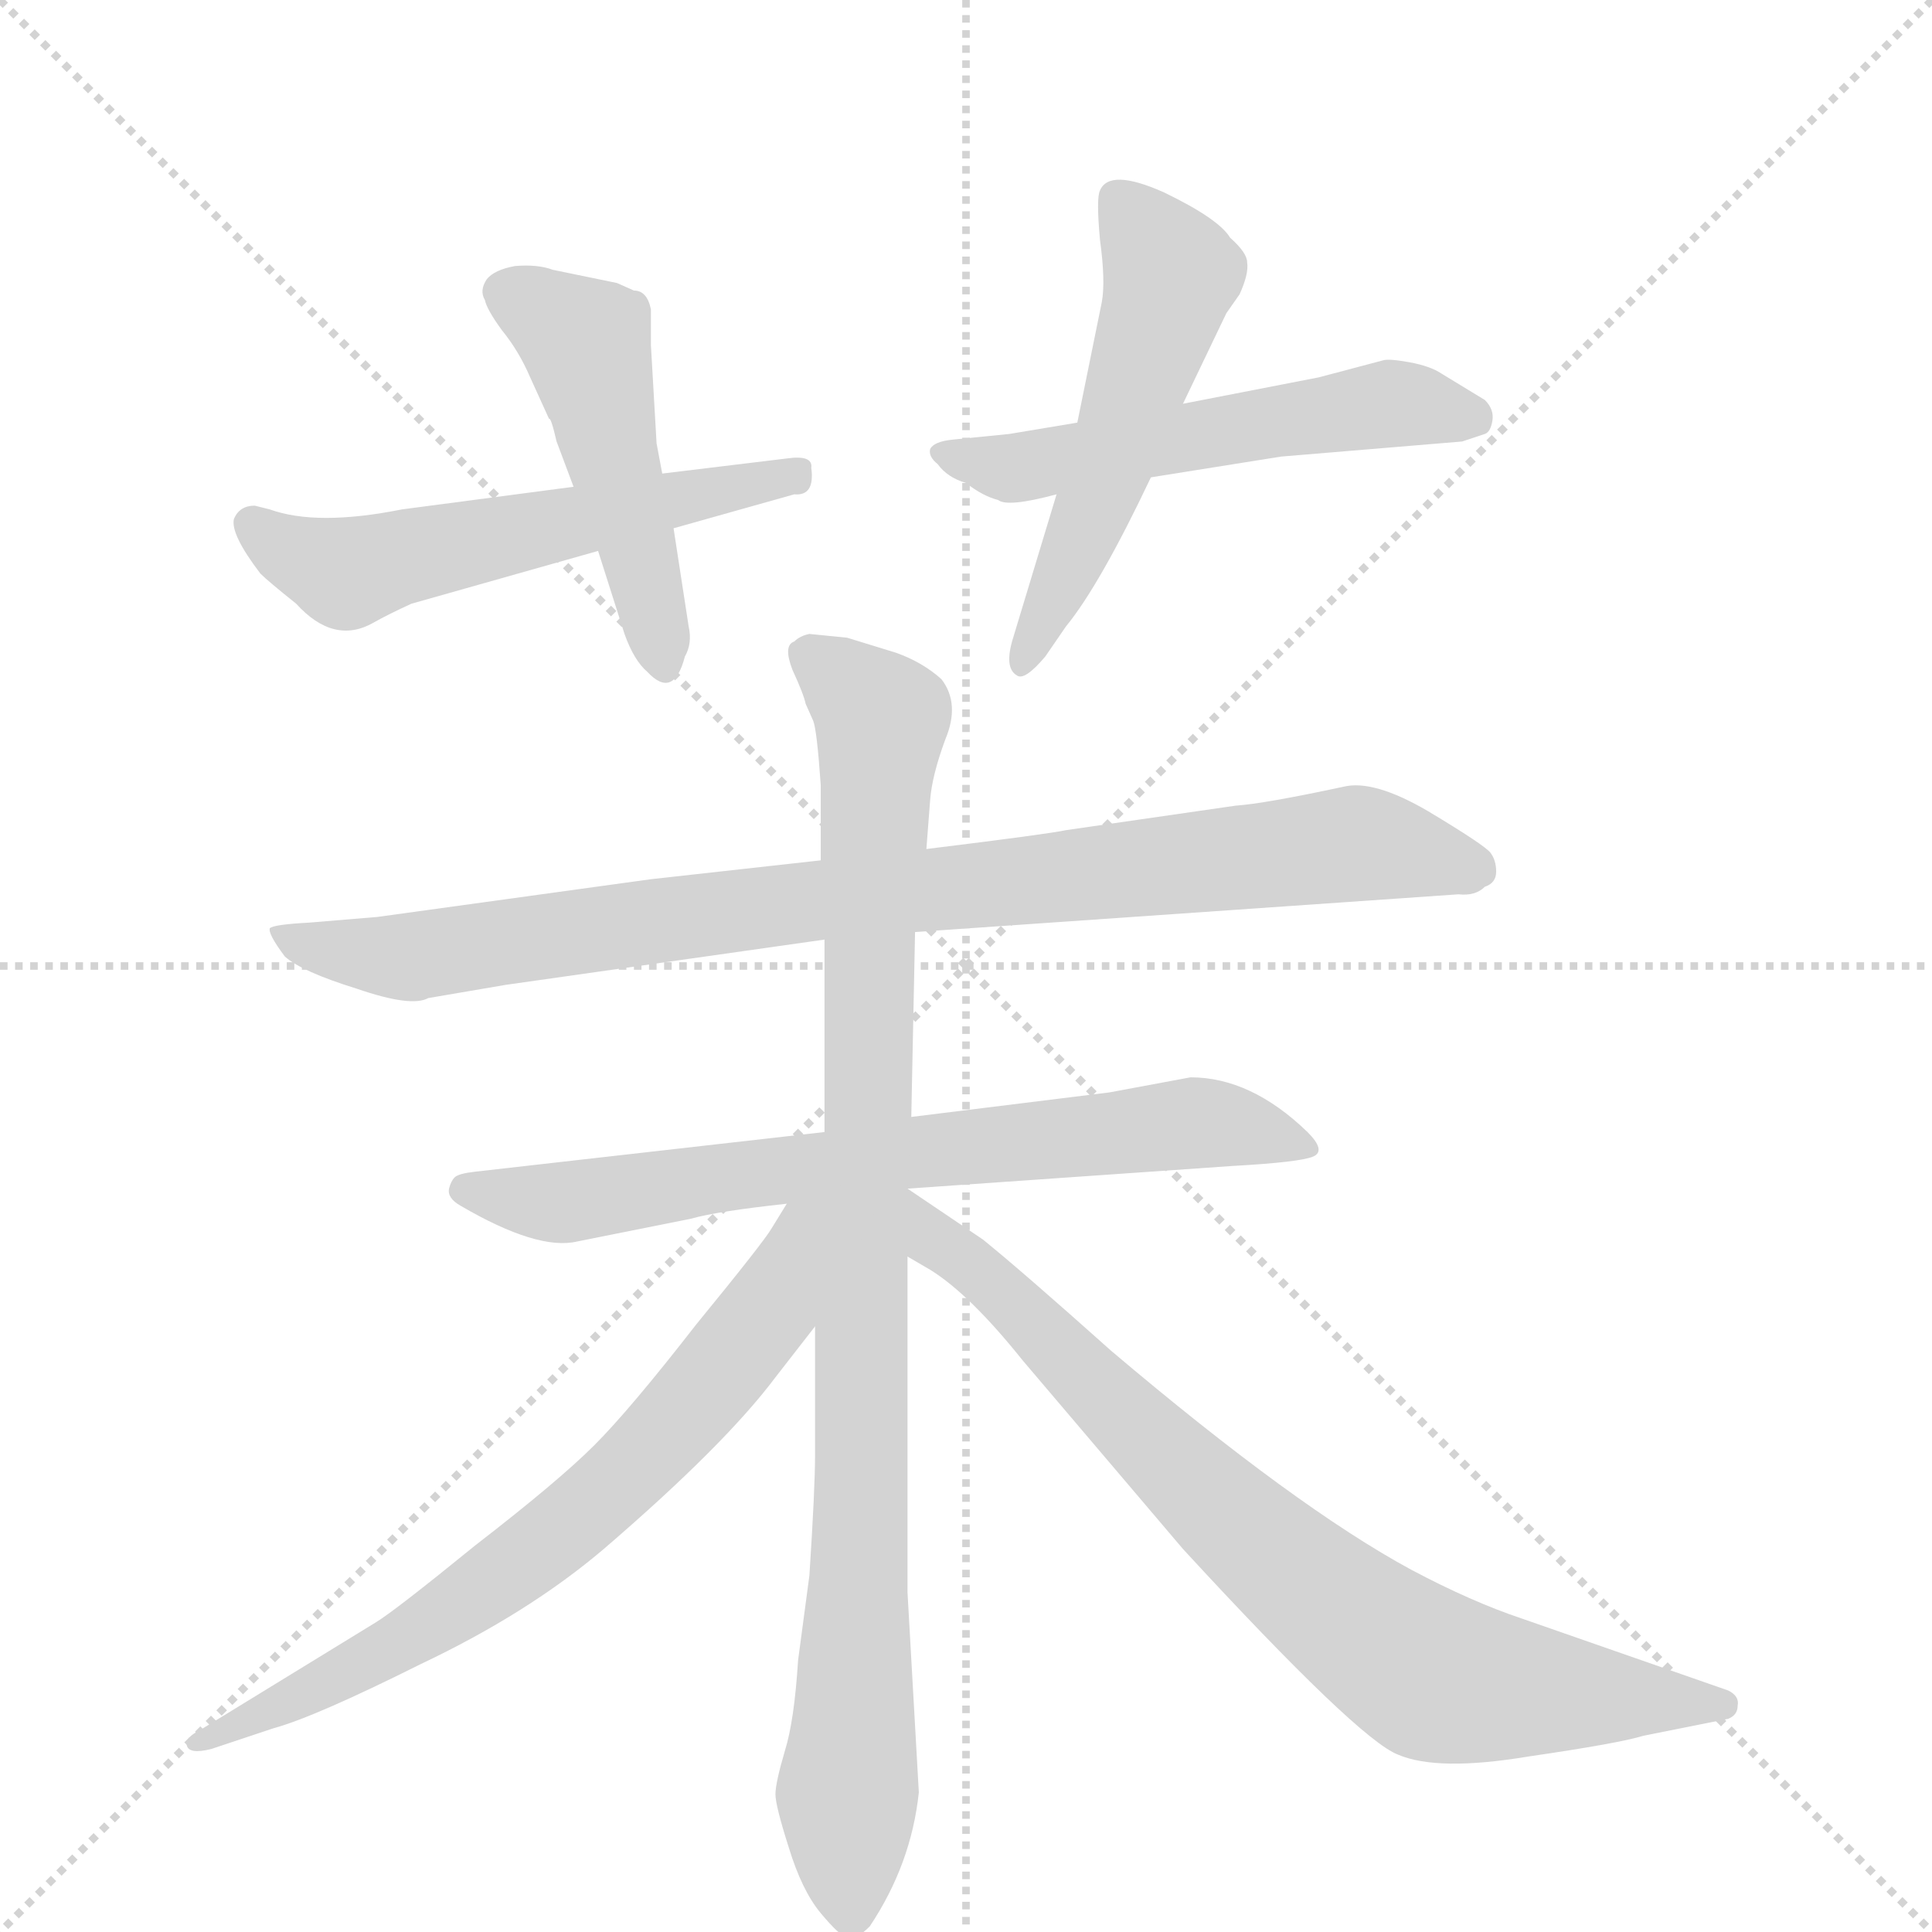 <svg version="1.1" viewBox="0 0 1024 1024" xmlns="http://www.w3.org/2000/svg">
  <g stroke="lightgray" stroke-dasharray="1,1" stroke-width="1" transform="scale(4, 4)">
    <line x1="0" y1="0" x2="256" y2="256"></line>
    <line x1="256" y1="0" x2="0" y2="256"></line>
    <line x1="128" y1="0" x2="128" y2="256"></line>
    <line x1="0" y1="128" x2="256" y2="128"></line>
  </g>
  <g transform="scale(1, -1) translate(0, -860)">
    <style type="text/css">
      
        @keyframes keyframes0 {
          from {
            stroke: blue;
            stroke-dashoffset: 557;
            stroke-width: 128;
          }
          64% {
            animation-timing-function: step-end;
            stroke: blue;
            stroke-dashoffset: 0;
            stroke-width: 128;
          }
          to {
            stroke: black;
            stroke-width: 1024;
          }
        }
        #make-me-a-hanzi-animation-0 {
          animation: keyframes0 0.703s both;
          animation-delay: 0s;
          animation-timing-function: linear;
        }
      
        @keyframes keyframes1 {
          from {
            stroke: blue;
            stroke-dashoffset: 482;
            stroke-width: 128;
          }
          61% {
            animation-timing-function: step-end;
            stroke: blue;
            stroke-dashoffset: 0;
            stroke-width: 128;
          }
          to {
            stroke: black;
            stroke-width: 1024;
          }
        }
        #make-me-a-hanzi-animation-1 {
          animation: keyframes1 0.642s both;
          animation-delay: 0.703s;
          animation-timing-function: linear;
        }
      
        @keyframes keyframes2 {
          from {
            stroke: blue;
            stroke-dashoffset: 539;
            stroke-width: 128;
          }
          64% {
            animation-timing-function: step-end;
            stroke: blue;
            stroke-dashoffset: 0;
            stroke-width: 128;
          }
          to {
            stroke: black;
            stroke-width: 1024;
          }
        }
        #make-me-a-hanzi-animation-2 {
          animation: keyframes2 0.689s both;
          animation-delay: 1.346s;
          animation-timing-function: linear;
        }
      
        @keyframes keyframes3 {
          from {
            stroke: blue;
            stroke-dashoffset: 526;
            stroke-width: 128;
          }
          63% {
            animation-timing-function: step-end;
            stroke: blue;
            stroke-dashoffset: 0;
            stroke-width: 128;
          }
          to {
            stroke: black;
            stroke-width: 1024;
          }
        }
        #make-me-a-hanzi-animation-3 {
          animation: keyframes3 0.678s both;
          animation-delay: 2.034s;
          animation-timing-function: linear;
        }
      
        @keyframes keyframes4 {
          from {
            stroke: blue;
            stroke-dashoffset: 897;
            stroke-width: 128;
          }
          74% {
            animation-timing-function: step-end;
            stroke: blue;
            stroke-dashoffset: 0;
            stroke-width: 128;
          }
          to {
            stroke: black;
            stroke-width: 1024;
          }
        }
        #make-me-a-hanzi-animation-4 {
          animation: keyframes4 0.98s both;
          animation-delay: 2.712s;
          animation-timing-function: linear;
        }
      
        @keyframes keyframes5 {
          from {
            stroke: blue;
            stroke-dashoffset: 703;
            stroke-width: 128;
          }
          70% {
            animation-timing-function: step-end;
            stroke: blue;
            stroke-dashoffset: 0;
            stroke-width: 128;
          }
          to {
            stroke: black;
            stroke-width: 1024;
          }
        }
        #make-me-a-hanzi-animation-5 {
          animation: keyframes5 0.822s both;
          animation-delay: 3.692s;
          animation-timing-function: linear;
        }
      
        @keyframes keyframes6 {
          from {
            stroke: blue;
            stroke-dashoffset: 942;
            stroke-width: 128;
          }
          75% {
            animation-timing-function: step-end;
            stroke: blue;
            stroke-dashoffset: 0;
            stroke-width: 128;
          }
          to {
            stroke: black;
            stroke-width: 1024;
          }
        }
        #make-me-a-hanzi-animation-6 {
          animation: keyframes6 1.017s both;
          animation-delay: 4.514s;
          animation-timing-function: linear;
        }
      
        @keyframes keyframes7 {
          from {
            stroke: blue;
            stroke-dashoffset: 698;
            stroke-width: 128;
          }
          69% {
            animation-timing-function: step-end;
            stroke: blue;
            stroke-dashoffset: 0;
            stroke-width: 128;
          }
          to {
            stroke: black;
            stroke-width: 1024;
          }
        }
        #make-me-a-hanzi-animation-7 {
          animation: keyframes7 0.818s both;
          animation-delay: 5.531s;
          animation-timing-function: linear;
        }
      
        @keyframes keyframes8 {
          from {
            stroke: blue;
            stroke-dashoffset: 786;
            stroke-width: 128;
          }
          72% {
            animation-timing-function: step-end;
            stroke: blue;
            stroke-dashoffset: 0;
            stroke-width: 128;
          }
          to {
            stroke: black;
            stroke-width: 1024;
          }
        }
        #make-me-a-hanzi-animation-8 {
          animation: keyframes8 0.89s both;
          animation-delay: 6.349s;
          animation-timing-function: linear;
        }
      
    </style>
    
      <path d="M 304 602 L 213 590 Q 168 581 143 590 L 135 592 Q 127 592 124 585 Q 122 577 138 556 Q 142 552 157 540 Q 177 518 198 530 Q 205 534 218 540 L 317 568 L 357 580 L 421 598 Q 432 597 430 612 Q 431 619 417 617 L 351 609 L 304 602 Z" fill="lightgray"></path>
    
      <path d="M 336 706 L 327 710 L 293 717 Q 285 720 273 719 Q 262 717 258 712 Q 254 706 257 701 Q 258 696 266 685 Q 275 674 281 660 L 291 638 Q 292 639 295 626 L 304 602 L 317 568 L 331 524 Q 336 510 343 504 Q 357 489 363 512 Q 367 519 365 528 L 357 580 L 351 609 L 348 625 L 345 677 L 345 696 Q 343 706 336 706 Z" fill="lightgray"></path>
    
      <path d="M 535 630 L 505 627 Q 495 626 493 622 Q 492 618 497 614 Q 502 607 512 604 Q 521 597 529 595 Q 534 591 560 598 L 610 607 L 679 618 L 775 626 L 787 630 Q 790 631 791 637 Q 792 643 787 648 L 764 662 Q 758 666 747 668 Q 736 670 733 669 L 699 660 L 627 646 L 571 636 L 535 630 Z" fill="lightgray"></path>
    
      <path d="M 560 598 L 537 522 Q 532 506 539 502 Q 543 499 554 512 L 565 528 Q 583 550 610 607 L 627 646 L 650 694 L 657 704 Q 662 715 661 721 Q 661 726 652 734 Q 646 744 617 758 Q 588 771 583 759 Q 581 755 583 733 Q 586 711 584 700 L 571 636 L 560 598 Z" fill="lightgray"></path>
    
      <path d="M 435 404 L 345 394 L 200 374 L 164 371 Q 145 370 143 368 Q 142 365 151 353 Q 160 345 189 336 Q 218 326 227 331 L 268 338 L 437 362 L 485 366 L 773 386 Q 782 385 787 390 Q 793 392 793 398 Q 793 404 790 408 Q 787 412 757 430 Q 728 447 712 443 Q 670 434 655 433 L 565 420 Q 556 418 491 410 L 435 404 Z" fill="lightgray"></path>
    
      <path d="M 437 260 L 252 239 Q 243 238 241 236 Q 239 234 238 230 Q 237 225 244 221 Q 285 197 306 202 L 366 214 Q 380 218 417 222 L 481 230 L 653 242 Q 689 244 696 247 Q 703 250 693 260 Q 663 289 631 289 L 588 281 L 483 268 L 437 260 Z" fill="lightgray"></path>
    
      <path d="M 475 514 L 449 522 L 429 524 Q 424 523 421 520 Q 415 518 420 505 Q 426 492 427 487 L 431 478 Q 433 473 435 444 L 435 404 L 437 362 L 437 260 L 432 157 L 432 89 Q 432 71 429 25 L 423 -20 Q 421 -52 416 -68 Q 411 -85 411 -91 Q 411 -97 418 -119 Q 425 -142 435 -154 Q 445 -166 449 -167 Q 453 -169 461 -161 Q 483 -128 487 -90 L 481 16 L 481 194 L 481 230 L 483 268 L 485 366 L 491 410 L 493 436 Q 494 449 501 468 Q 509 487 499 500 Q 489 509 475 514 Z" fill="lightgray"></path>
    
      <path d="M 417 222 L 409 209 Q 405 202 369 158 Q 334 113 315 94 Q 296 75 252 41 Q 209 6 199 0 L 106 -57 Q 98 -61 99 -65 Q 100 -70 112 -67 L 145 -56 Q 167 -50 223 -22 Q 280 5 320 39 Q 384 94 411 130 L 432 157 C 490 231 433 248 417 222 Z" fill="lightgray"></path>
    
      <path d="M 481 194 L 493 187 Q 514 174 542 139 L 627 39 Q 720 -62 741 -70 Q 762 -79 810 -71 Q 858 -64 871 -60 L 916 -51 Q 921 -49 921 -44 Q 922 -39 916 -36 L 807 2 Q 780 11 748 28 Q 687 61 589 144 Q 542 186 521 203 L 481 230 C 456 247 455 209 481 194 Z" fill="lightgray"></path>
    
    
      <clipPath id="make-me-a-hanzi-clip-0">
        <path d="M 304 602 L 213 590 Q 168 581 143 590 L 135 592 Q 127 592 124 585 Q 122 577 138 556 Q 142 552 157 540 Q 177 518 198 530 Q 205 534 218 540 L 317 568 L 357 580 L 421 598 Q 432 597 430 612 Q 431 619 417 617 L 351 609 L 304 602 Z"></path>
      </clipPath>
      <path clip-path="url(#make-me-a-hanzi-clip-0)" d="M 133 582 L 181 556 L 422 607" fill="none" id="make-me-a-hanzi-animation-0" stroke-dasharray="429 858" stroke-linecap="round"></path>
    
      <clipPath id="make-me-a-hanzi-clip-1">
        <path d="M 336 706 L 327 710 L 293 717 Q 285 720 273 719 Q 262 717 258 712 Q 254 706 257 701 Q 258 696 266 685 Q 275 674 281 660 L 291 638 Q 292 639 295 626 L 304 602 L 317 568 L 331 524 Q 336 510 343 504 Q 357 489 363 512 Q 367 519 365 528 L 357 580 L 351 609 L 348 625 L 345 677 L 345 696 Q 343 706 336 706 Z"></path>
      </clipPath>
      <path clip-path="url(#make-me-a-hanzi-clip-1)" d="M 267 706 L 310 678 L 353 509" fill="none" id="make-me-a-hanzi-animation-1" stroke-dasharray="354 708" stroke-linecap="round"></path>
    
      <clipPath id="make-me-a-hanzi-clip-2">
        <path d="M 535 630 L 505 627 Q 495 626 493 622 Q 492 618 497 614 Q 502 607 512 604 Q 521 597 529 595 Q 534 591 560 598 L 610 607 L 679 618 L 775 626 L 787 630 Q 790 631 791 637 Q 792 643 787 648 L 764 662 Q 758 666 747 668 Q 736 670 733 669 L 699 660 L 627 646 L 571 636 L 535 630 Z"></path>
      </clipPath>
      <path clip-path="url(#make-me-a-hanzi-clip-2)" d="M 501 621 L 536 612 L 733 646 L 779 639" fill="none" id="make-me-a-hanzi-animation-2" stroke-dasharray="411 822" stroke-linecap="round"></path>
    
      <clipPath id="make-me-a-hanzi-clip-3">
        <path d="M 560 598 L 537 522 Q 532 506 539 502 Q 543 499 554 512 L 565 528 Q 583 550 610 607 L 627 646 L 650 694 L 657 704 Q 662 715 661 721 Q 661 726 652 734 Q 646 744 617 758 Q 588 771 583 759 Q 581 755 583 733 Q 586 711 584 700 L 571 636 L 560 598 Z"></path>
      </clipPath>
      <path clip-path="url(#make-me-a-hanzi-clip-3)" d="M 593 754 L 620 715 L 587 607 L 541 508" fill="none" id="make-me-a-hanzi-animation-3" stroke-dasharray="398 796" stroke-linecap="round"></path>
    
      <clipPath id="make-me-a-hanzi-clip-4">
        <path d="M 435 404 L 345 394 L 200 374 L 164 371 Q 145 370 143 368 Q 142 365 151 353 Q 160 345 189 336 Q 218 326 227 331 L 268 338 L 437 362 L 485 366 L 773 386 Q 782 385 787 390 Q 793 392 793 398 Q 793 404 790 408 Q 787 412 757 430 Q 728 447 712 443 Q 670 434 655 433 L 565 420 Q 556 418 491 410 L 435 404 Z"></path>
      </clipPath>
      <path clip-path="url(#make-me-a-hanzi-clip-4)" d="M 147 366 L 171 357 L 215 353 L 430 383 L 708 412 L 782 400" fill="none" id="make-me-a-hanzi-animation-4" stroke-dasharray="769 1538" stroke-linecap="round"></path>
    
      <clipPath id="make-me-a-hanzi-clip-5">
        <path d="M 437 260 L 252 239 Q 243 238 241 236 Q 239 234 238 230 Q 237 225 244 221 Q 285 197 306 202 L 366 214 Q 380 218 417 222 L 481 230 L 653 242 Q 689 244 696 247 Q 703 250 693 260 Q 663 289 631 289 L 588 281 L 483 268 L 437 260 Z"></path>
      </clipPath>
      <path clip-path="url(#make-me-a-hanzi-clip-5)" d="M 247 229 L 299 223 L 635 265 L 690 253" fill="none" id="make-me-a-hanzi-animation-5" stroke-dasharray="575 1150" stroke-linecap="round"></path>
    
      <clipPath id="make-me-a-hanzi-clip-6">
        <path d="M 475 514 L 449 522 L 429 524 Q 424 523 421 520 Q 415 518 420 505 Q 426 492 427 487 L 431 478 Q 433 473 435 444 L 435 404 L 437 362 L 437 260 L 432 157 L 432 89 Q 432 71 429 25 L 423 -20 Q 421 -52 416 -68 Q 411 -85 411 -91 Q 411 -97 418 -119 Q 425 -142 435 -154 Q 445 -166 449 -167 Q 453 -169 461 -161 Q 483 -128 487 -90 L 481 16 L 481 194 L 481 230 L 483 268 L 485 366 L 491 410 L 493 436 Q 494 449 501 468 Q 509 487 499 500 Q 489 509 475 514 Z"></path>
      </clipPath>
      <path clip-path="url(#make-me-a-hanzi-clip-6)" d="M 430 512 L 467 479 L 449 -92 L 452 -157" fill="none" id="make-me-a-hanzi-animation-6" stroke-dasharray="814 1628" stroke-linecap="round"></path>
    
      <clipPath id="make-me-a-hanzi-clip-7">
        <path d="M 417 222 L 409 209 Q 405 202 369 158 Q 334 113 315 94 Q 296 75 252 41 Q 209 6 199 0 L 106 -57 Q 98 -61 99 -65 Q 100 -70 112 -67 L 145 -56 Q 167 -50 223 -22 Q 280 5 320 39 Q 384 94 411 130 L 432 157 C 490 231 433 248 417 222 Z"></path>
      </clipPath>
      <path clip-path="url(#make-me-a-hanzi-clip-7)" d="M 431 218 L 422 210 L 402 159 L 313 61 L 208 -14 L 106 -64" fill="none" id="make-me-a-hanzi-animation-7" stroke-dasharray="570 1140" stroke-linecap="round"></path>
    
      <clipPath id="make-me-a-hanzi-clip-8">
        <path d="M 481 194 L 493 187 Q 514 174 542 139 L 627 39 Q 720 -62 741 -70 Q 762 -79 810 -71 Q 858 -64 871 -60 L 916 -51 Q 921 -49 921 -44 Q 922 -39 916 -36 L 807 2 Q 780 11 748 28 Q 687 61 589 144 Q 542 186 521 203 L 481 230 C 456 247 455 209 481 194 Z"></path>
      </clipPath>
      <path clip-path="url(#make-me-a-hanzi-clip-8)" d="M 484 224 L 498 201 L 534 173 L 659 48 L 754 -25 L 796 -35 L 913 -43" fill="none" id="make-me-a-hanzi-animation-8" stroke-dasharray="658 1316" stroke-linecap="round"></path>
    
  </g>
</svg>
